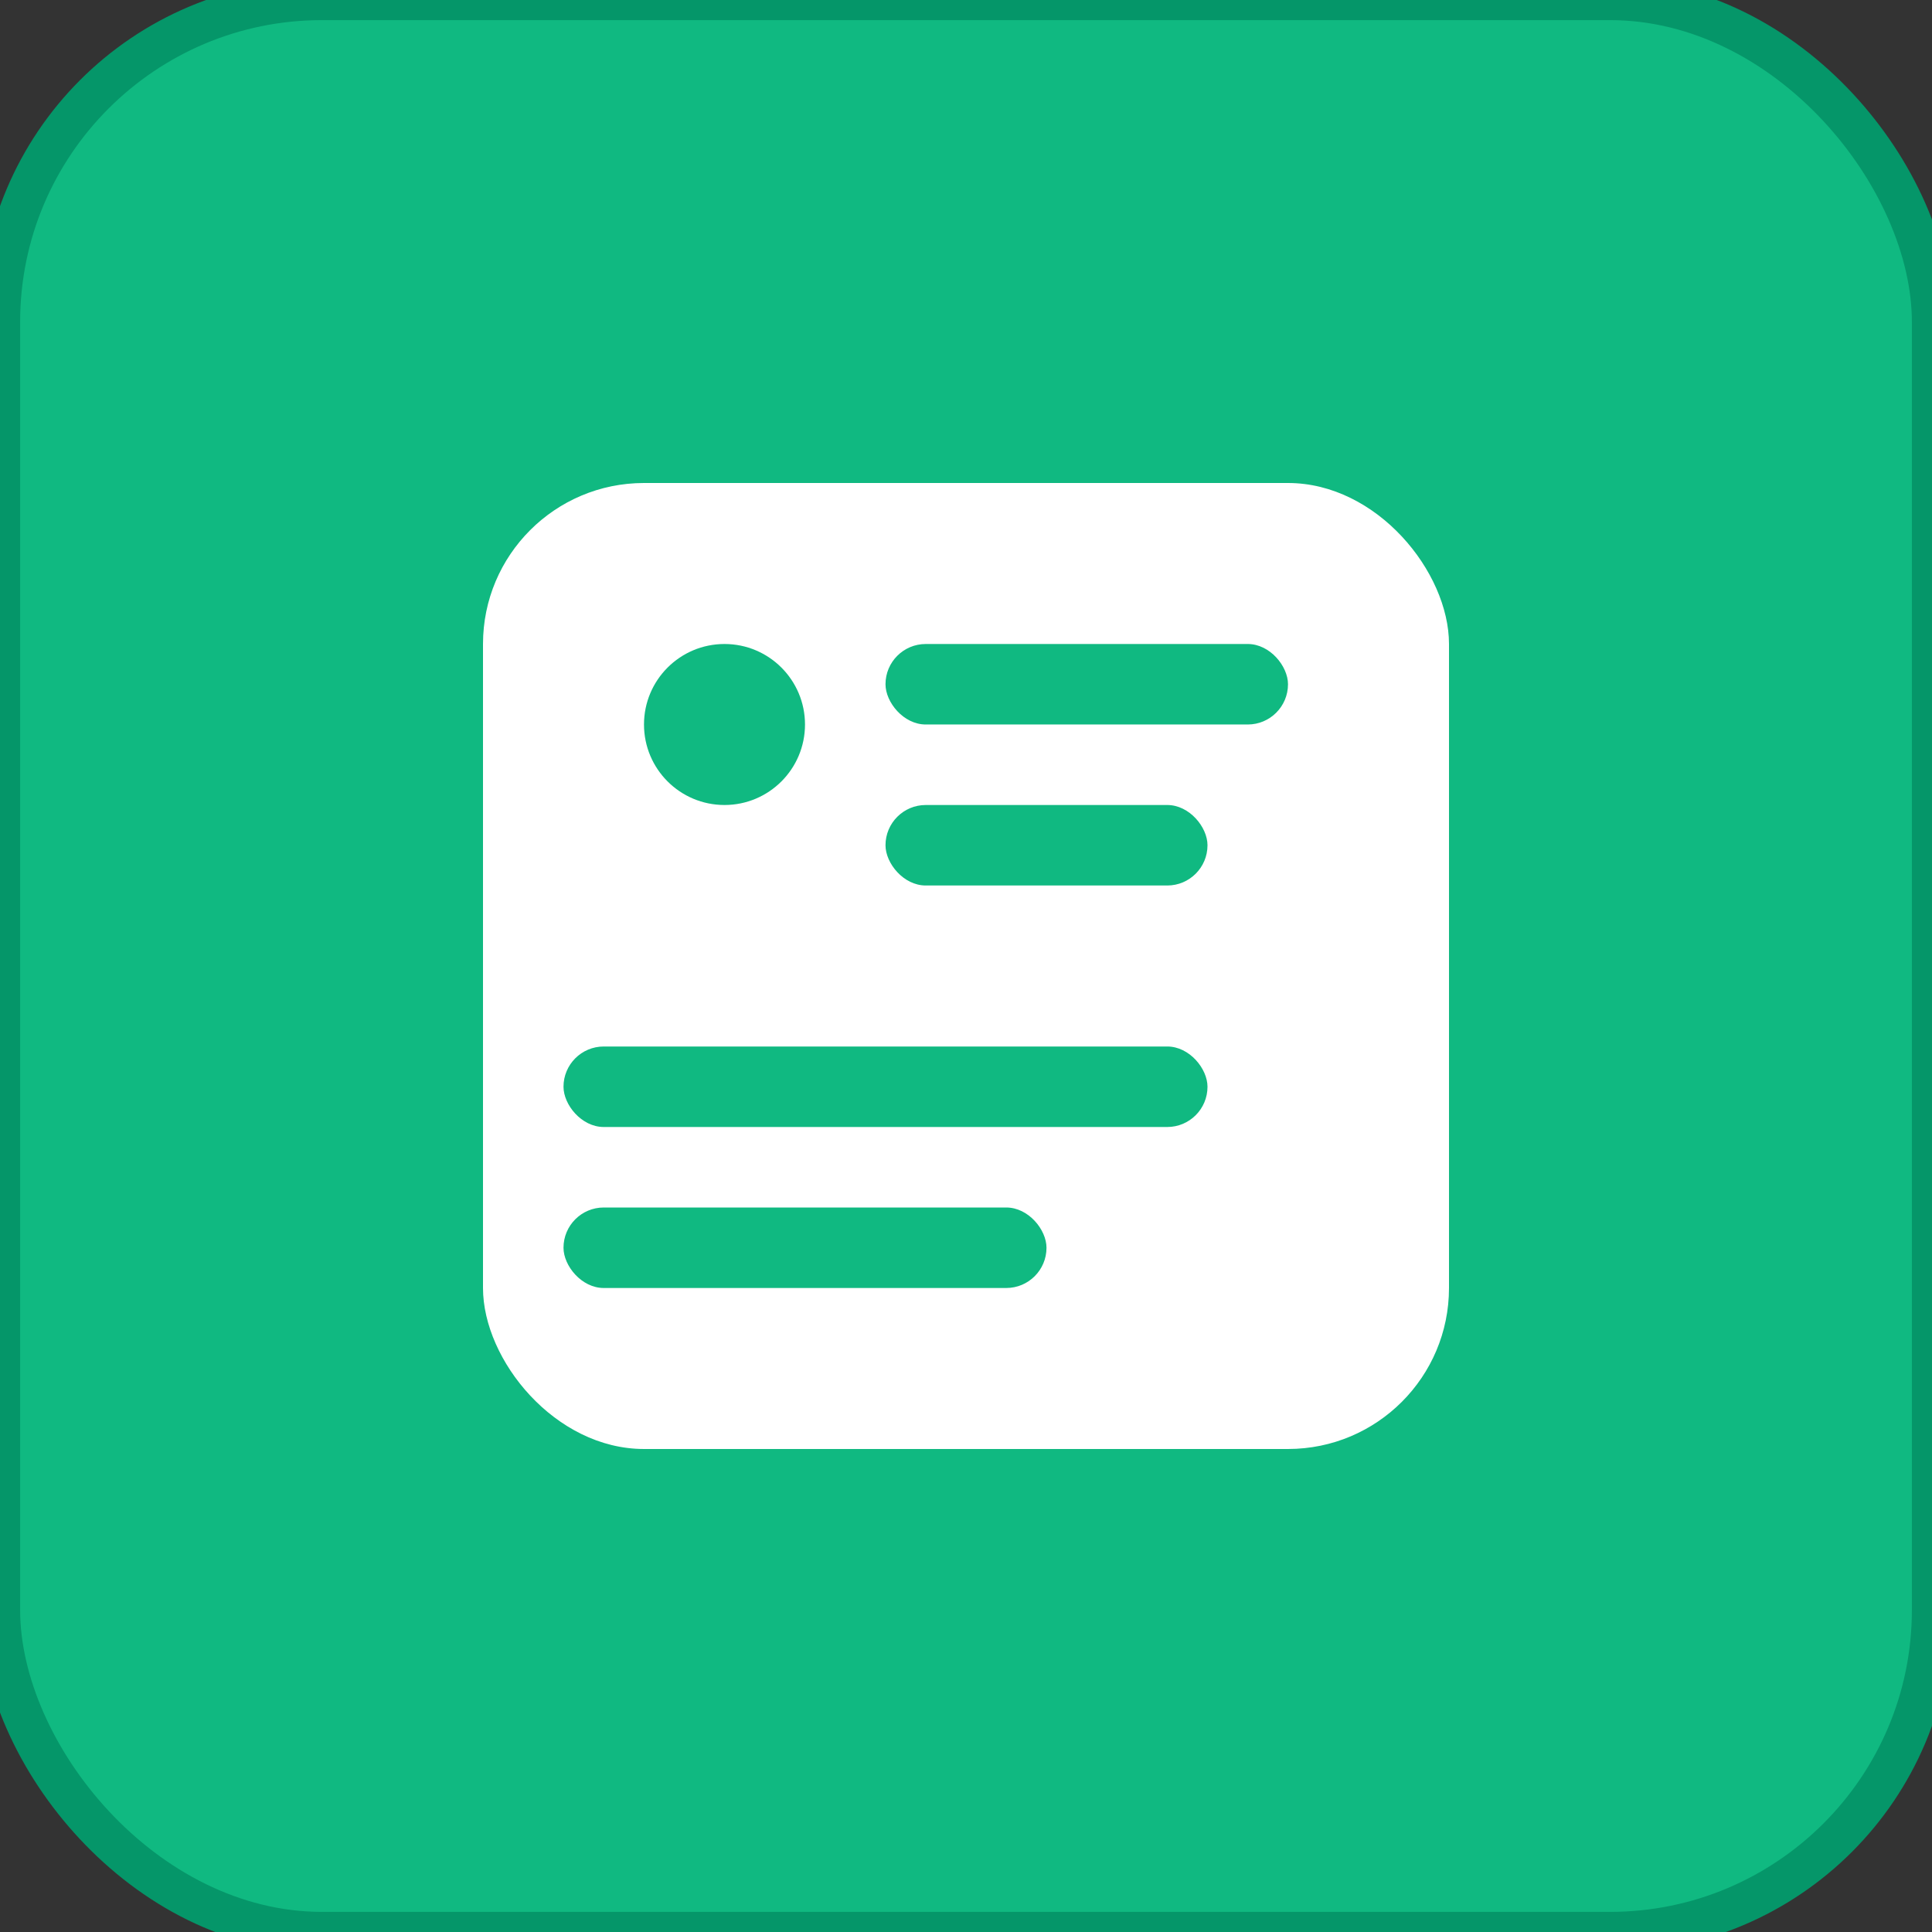 <svg width="48" height="48" viewBox="0 0 48 48" fill="none" xmlns="http://www.w3.org/2000/svg">
  <rect x="0" y="0" width="48" height="48" fill="#333333" stroke="none"/>
  <rect width="48" height="48" rx="8" fill="#10b981" stroke="#059669"/>
  <rect x="12" y="12" width="24" height="24" rx="4" fill="#ffffff"/>
  <circle cx="18" cy="18" r="2" fill="#10b981"/>
  <rect x="22" y="16" width="10" height="2" rx="1" fill="#10b981"/>
  <rect x="22" y="20" width="8" height="2" rx="1" fill="#10b981"/>
  <rect x="14" y="26" width="16" height="2" rx="1" fill="#10b981"/>
  <rect x="14" y="30" width="12" height="2" rx="1" fill="#10b981"/>
</svg>